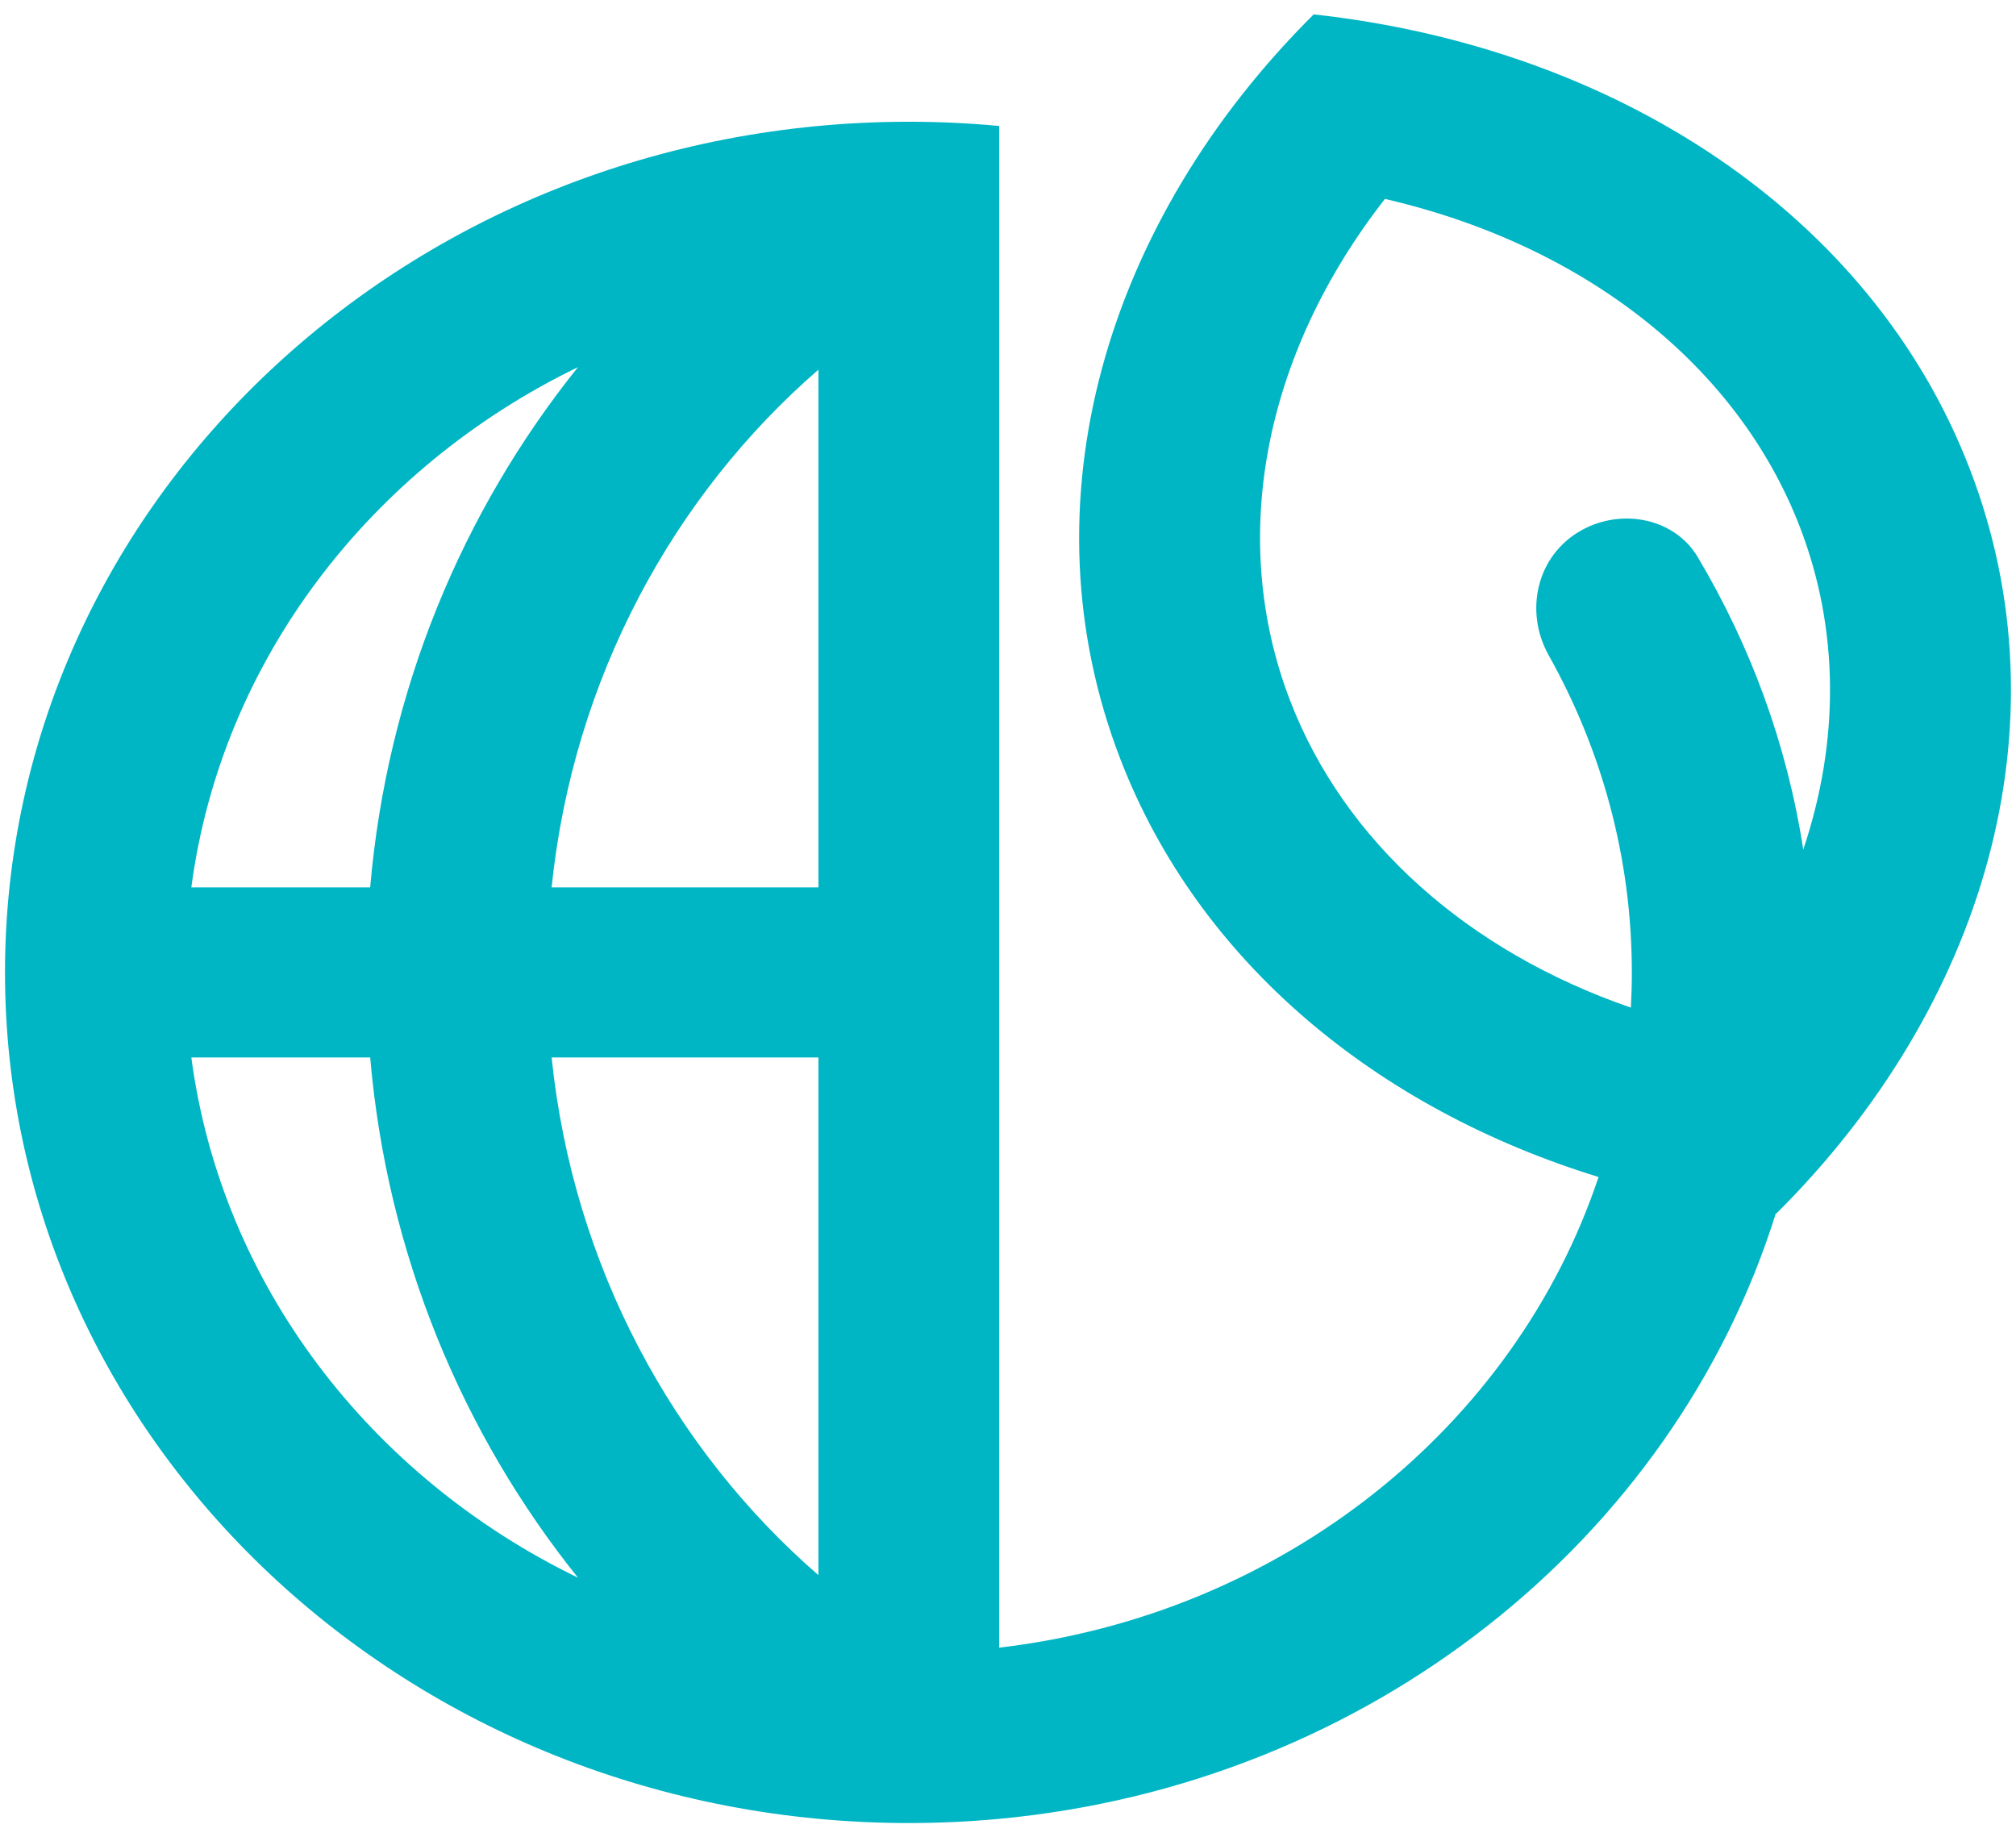<svg width="79" height="72" viewBox="0 0 79 72" fill="none" xmlns="http://www.w3.org/2000/svg">
<path fill-rule="evenodd" clip-rule="evenodd" d="M69.611 47.551L69.588 47.549C65.583 60.333 53.653 69.921 39.149 71.274L39.13 71.276C37.973 71.383 36.8 71.438 35.613 71.438C16.052 71.438 0.196 56.514 0.196 38.105C0.196 19.695 16.052 4.771 35.613 4.771C36.808 4.771 37.989 4.827 39.154 4.936V64.565C50.26 63.262 59.369 55.91 62.643 46.122C53.989 43.462 46.985 37.731 43.903 29.746C40.029 19.706 43.341 8.654 51.479 0.564C63.237 1.853 73.313 8.33 77.186 18.369C81.06 28.408 77.75 39.461 69.611 47.551ZM54.27 7.795C62.115 9.607 68.094 14.335 70.529 20.645C72.078 24.66 72.09 29.05 70.663 33.291C70.031 29.177 68.6 25.308 66.525 21.824C65.63 20.322 63.591 19.9 62.006 20.761C60.211 21.736 59.721 23.953 60.688 25.678C62.768 29.389 63.946 33.618 63.946 38.105C63.946 38.568 63.933 39.028 63.908 39.485C57.505 37.274 52.685 32.974 50.561 27.47C48.126 21.16 49.488 13.923 54.27 7.795ZM22.649 14.387C14.518 18.331 8.678 25.87 7.498 34.772H14.506C15.17 27.066 18.117 20.032 22.649 14.387ZM21.616 34.772C22.465 26.549 26.411 19.4 32.071 14.486V34.772H21.616ZM21.616 41.438H32.071V61.724C26.411 56.81 22.465 49.661 21.616 41.438ZM14.506 41.438C15.17 49.144 18.117 56.177 22.649 61.823C14.518 57.878 8.678 50.34 7.498 41.438H14.506Z" fill="#00B6C4"/>
</svg>
